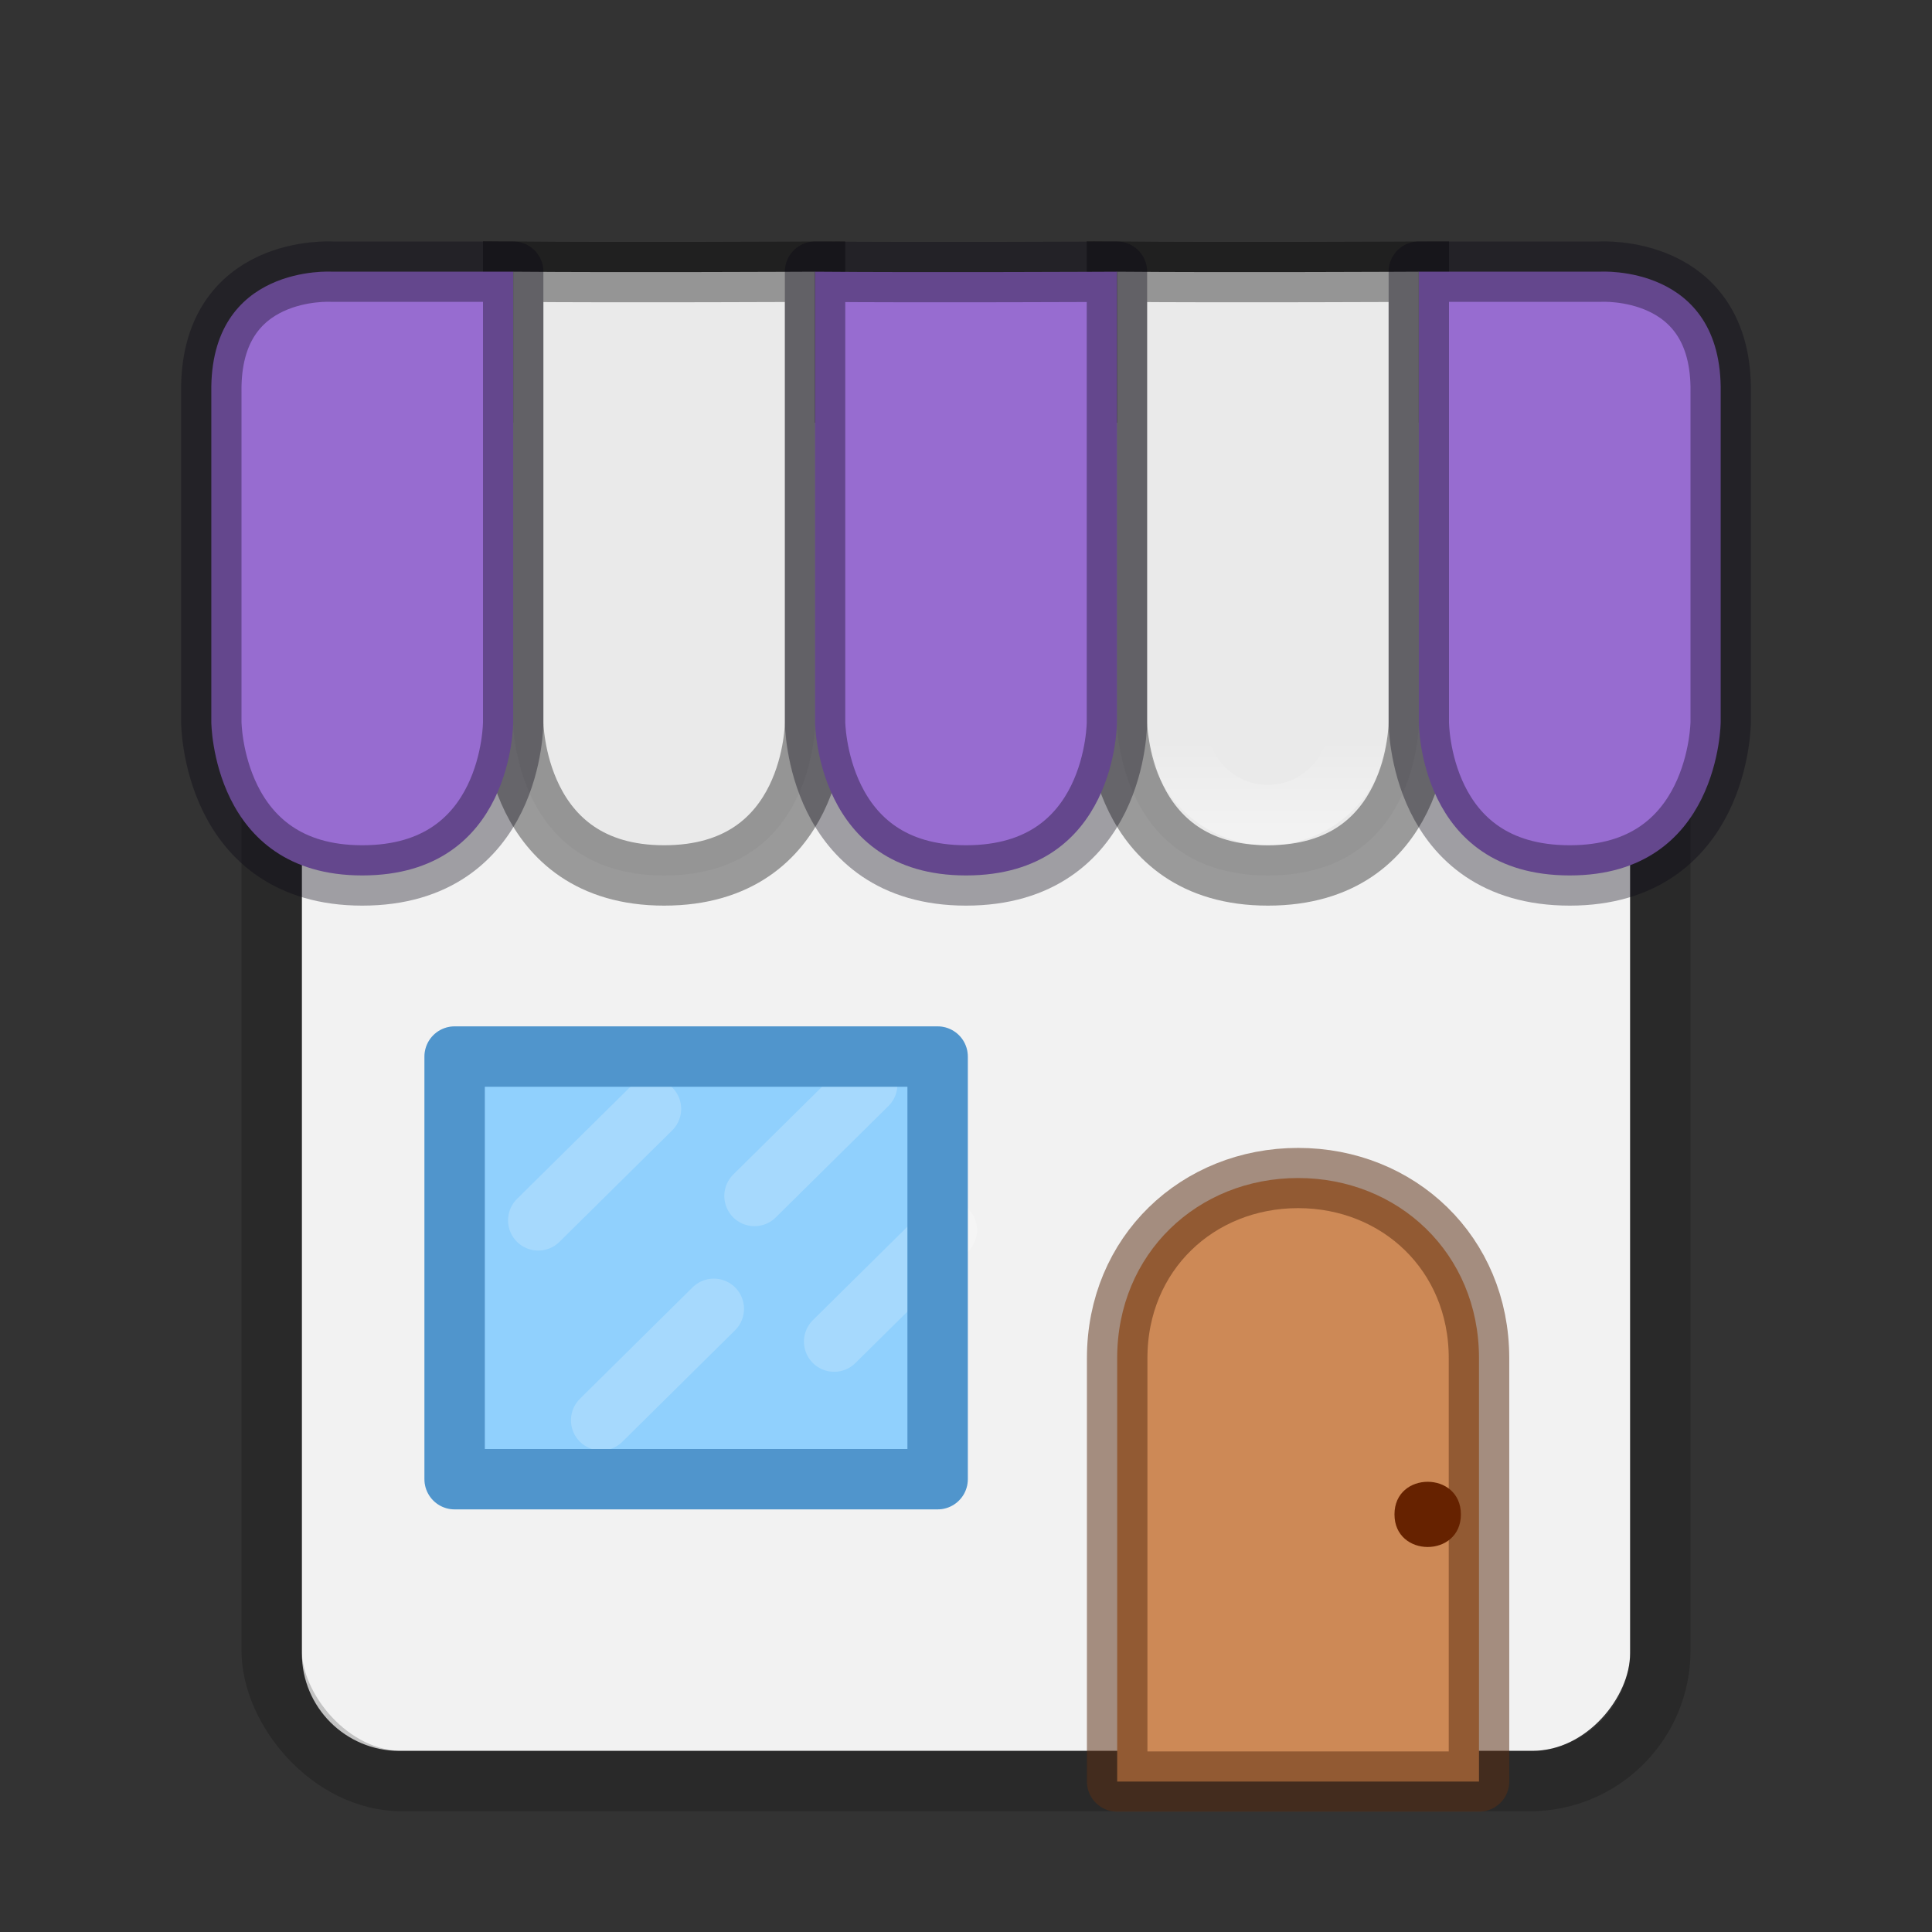 <svg xmlns="http://www.w3.org/2000/svg" xmlns:xlink="http://www.w3.org/1999/xlink" height="32" width="32"><rect width="100%" height="100%" fill="#333333" stroke="none"/><defs><linearGradient id="b"><stop offset="0" stop-color="#452981"/><stop offset=".571" stop-color="#7239b3"/><stop offset="1" stop-color="#7239b3"/></linearGradient><linearGradient id="a"><stop stop-color="#fff" offset="0"/><stop stop-color="#fff" stop-opacity="0" offset="1"/></linearGradient><linearGradient id="c" y2="18" xlink:href="#a" gradientUnits="userSpaceOnUse" x2="9" gradientTransform="matrix(.5 0 0 .5 16.75 3.256)" y1="21" x1="9"/></defs><rect transform="scale(1 -1)" rx="1.615" ry="1.615" height="22" width="22" y="-29" x="5" fill="#f2f2f2" color="#000"/><rect stroke-linejoin="round" rx="2.16" ry="2.16" height="23" width="23" stroke="#000" stroke-linecap="round" y="6.5" x="4.5" fill="none" color="#000" stroke-opacity=".196"/><g stroke-width=".911" color="#000"><path stroke-linejoin="round" d="M16.224 12.419c-1.51 0-2.724 1.139-2.724 2.724v6.405h5.448v-6.405c0-1.585-1.215-2.724-2.724-2.724z" stroke="#5c3014" fill="#cd8956" stroke-opacity=".518" transform="matrix(1.1 0 0 1.095 3.654 5.913)"/><path d="M24.197 25.083c0 .72-1.1.72-1.1 0s1.1-.72 1.1 0z" fill="#620"/></g><path opacity=".9" style="isolation:auto;mix-blend-mode:normal;solid-color:#000" d="M7.53 17.5h8.001v7h-8z" fill-rule="evenodd" fill="#85ccfe" color="#000"/><path opacity=".2" d="M8.915 20.213l1.867-1.846M9.957 23.524l1.866-1.846M12.497 19.809l1.867-1.846M13.816 22.221l1.867-1.846" stroke="#fff" stroke-linecap="round" fill="none"/><path stroke-linejoin="round" style="isolation:auto;mix-blend-mode:normal;solid-color:#000" d="M7.53 17.5h8v7h-8z" stroke="#64baff" stroke-linecap="round" fill="none" color="#000"/><path d="M23.5 4.5v7.46s.01 2.54-2.5 2.54c-2.489 0-2.5-2.541-2.5-2.541V4.5c1.805.016 5 0 5 0zM13.5 4.5v7.46s.01 2.54-2.5 2.54c-2.49 0-2.5-2.541-2.5-2.541V4.5c1.805.016 5 0 5 0z" stroke-opacity=".365" fill-rule="evenodd" stroke="#000" fill="#eaeaea"/><path style="isolation:auto;mix-blend-mode:normal;solid-color:#000;solid-opacity:1;filter-blend-mode:normal;filter-gaussianBlur-deviation:0;font-variant-east_asian:normal" d="M5.5 4.5s-2.032-.132-2 2v5.459S3.51 14.5 6 14.5c2.51 0 2.5-2.541 2.5-2.541V4.5h-3zm8 0v7.459S13.511 14.5 16 14.5c2.51 0 2.5-2.541 2.5-2.541V4.5s-3.195.016-5 0zm10 0v7.459S23.49 14.5 26 14.5c2.49 0 2.5-2.541 2.5-2.541V6.5c.032-2.132-2-2-2-2h-3z" color="#000" overflow="visible" fill="#976cd0" stroke="#070311" stroke-linecap="round" stroke-linejoin="round" stroke-dashoffset="20" stroke-opacity=".353"/><ellipse stroke-linejoin="round" style="isolation:auto;mix-blend-mode:normal;solid-color:#000" stroke-linecap="round" stroke-opacity=".392" rx="1.5" ry="1.499" stroke="url(#c)" cy="12.001" cx="21" fill="none" color="#000"/><path fill="none" stroke-linecap="round" stroke="#000" d="M7.53 17.5h8v7h-8z" style="isolation:auto;mix-blend-mode:normal;solid-color:#000" stroke-linejoin="round" color="#000" opacity=".2"/></svg>